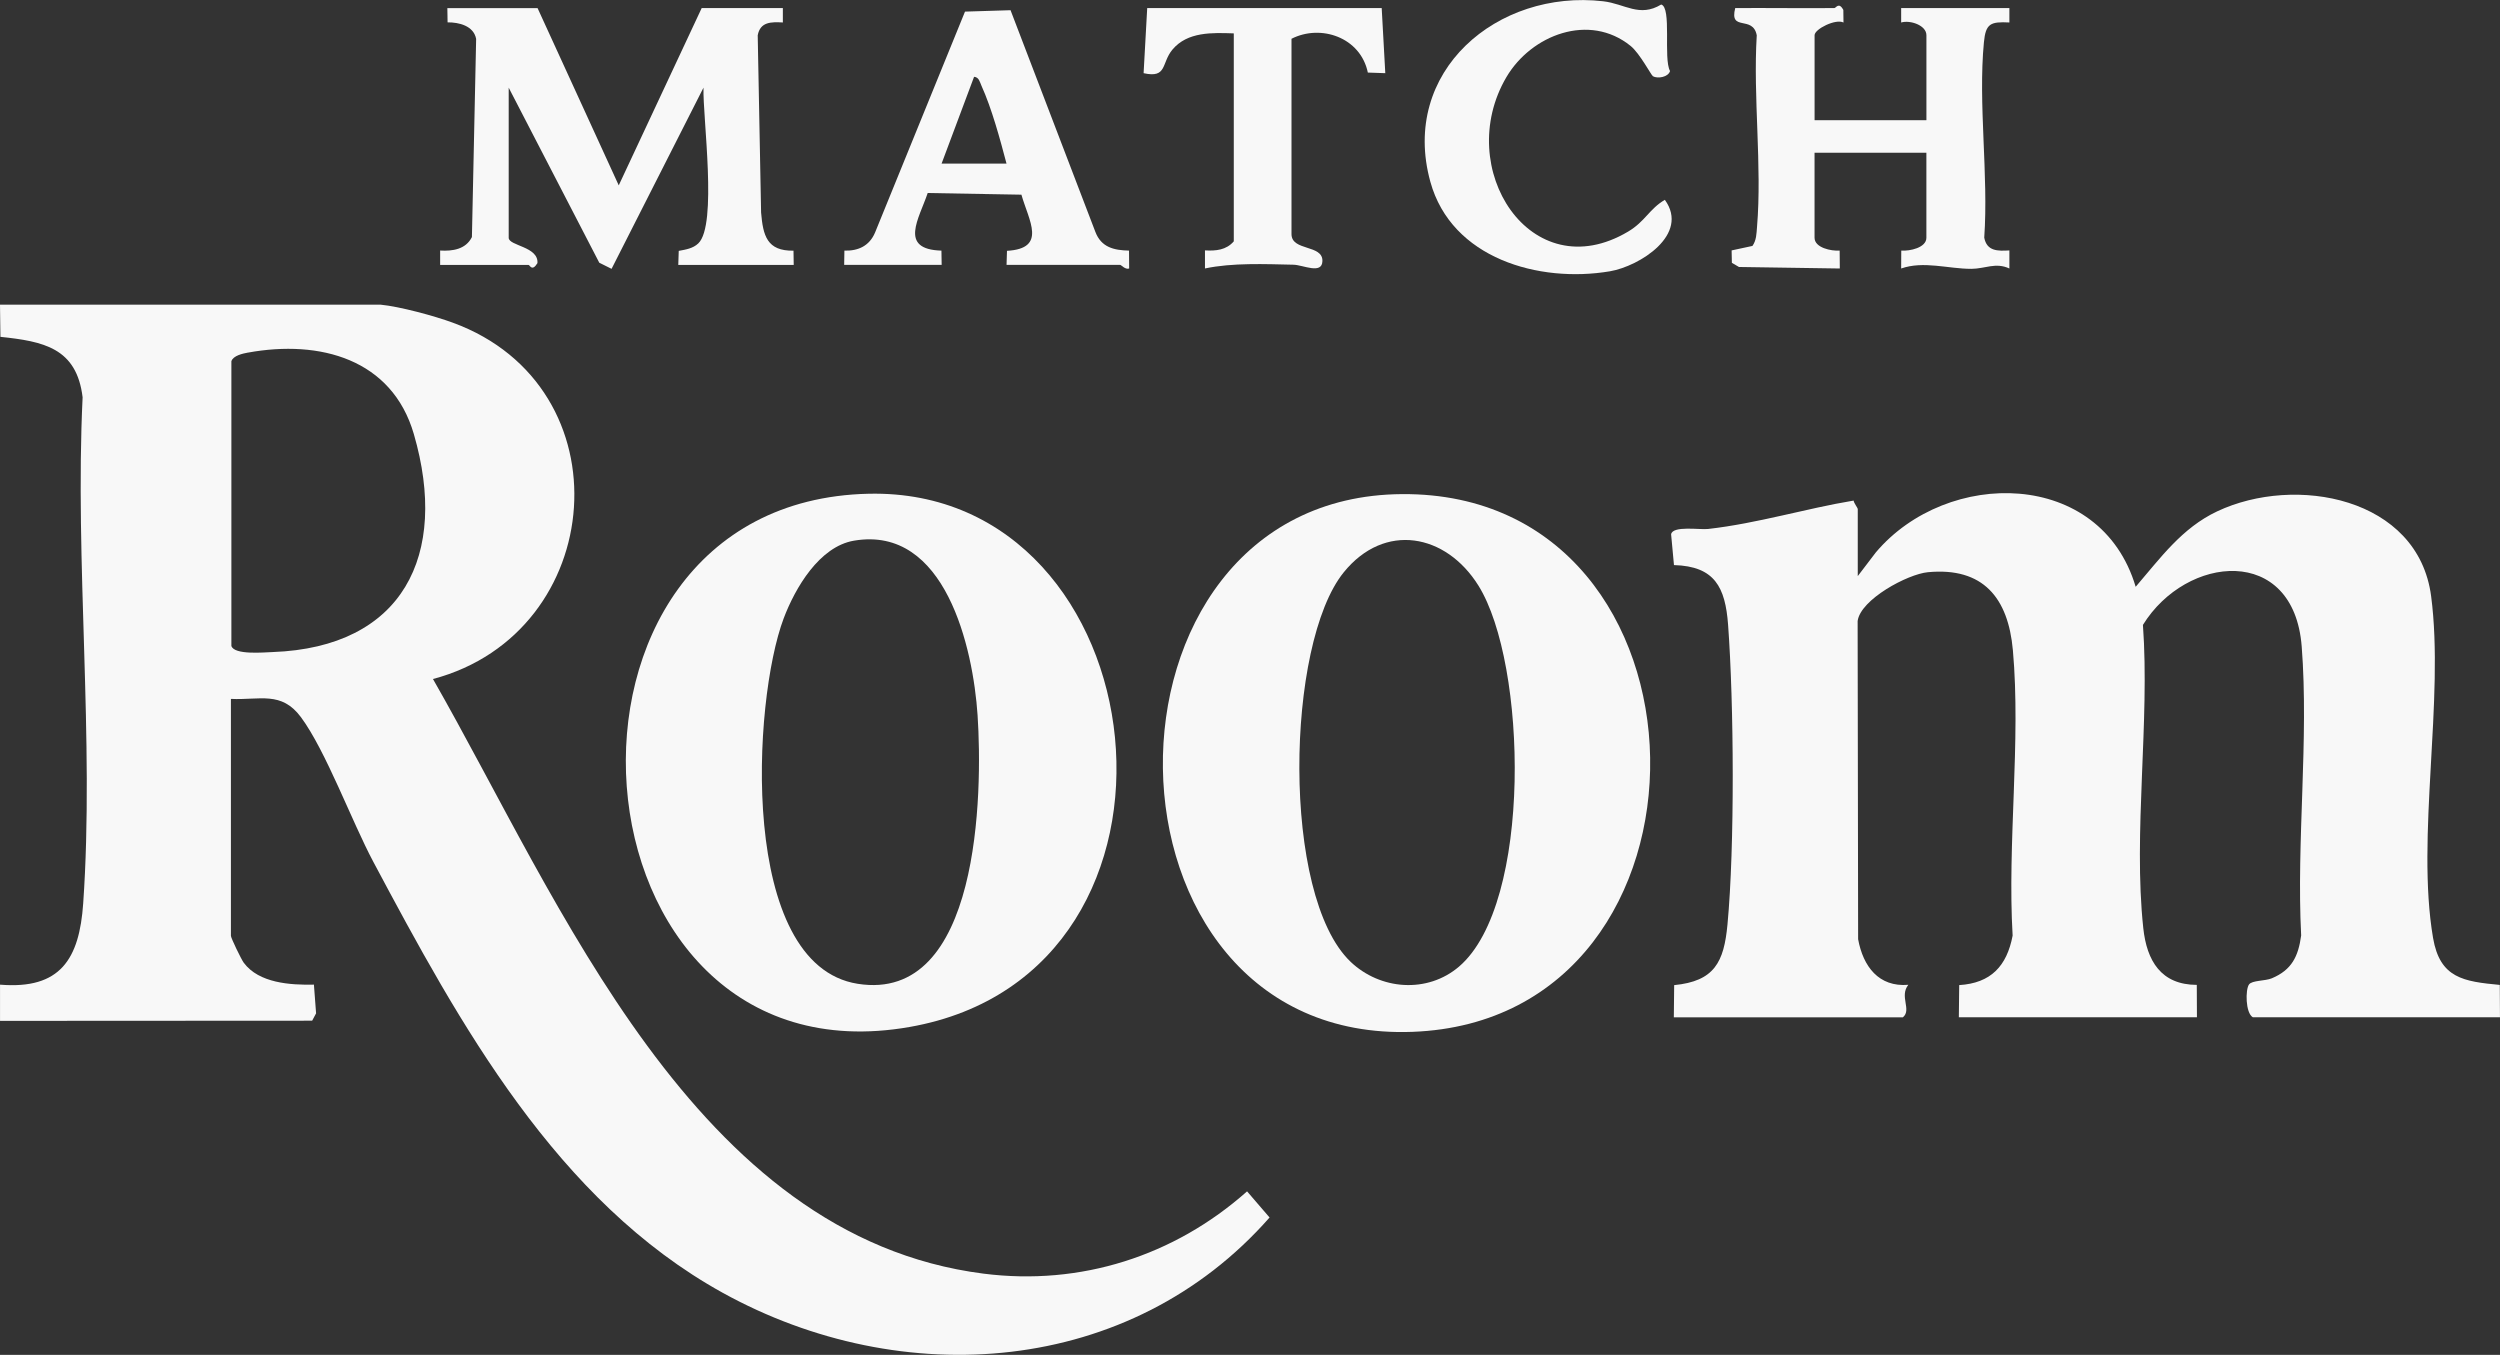 <svg width="155" height="84" viewBox="0 0 155 84" fill="none" xmlns="http://www.w3.org/2000/svg">
<rect x="0" y="0" width="155" height="84" fill="#333333" stroke="none"/>
<path d="M23.599 18.89C24.771 19.002 26.936 19.587 28.076 20.007C38.908 23.974 37.676 39.224 26.844 42.099C34.728 55.869 43.008 76.671 60.977 78.966C66.987 79.733 72.804 77.876 77.318 73.864L78.713 75.485C70.071 85.31 55.94 86.306 44.806 80.152C34.507 74.458 28.512 63.509 23.145 53.431C21.809 50.924 20.201 46.548 18.662 44.469C17.446 42.825 16.106 43.418 14.317 43.332V58.022C14.317 58.154 14.959 59.484 15.113 59.69C16.055 60.959 18.014 61.078 19.463 61.047L19.597 62.828L19.354 63.283L0.002 63.294V61.049C3.753 61.356 4.918 59.455 5.158 56.014C5.862 45.862 4.63 34.873 5.122 24.633C4.751 21.563 2.686 21.166 0.027 20.884L0 18.89H23.599ZM15.377 21.859C15.05 21.92 14.46 22.047 14.346 22.395V40.051C14.531 40.619 16.345 40.448 16.898 40.428C24.983 40.134 27.839 34.422 25.659 26.916C24.305 22.256 19.832 21.05 15.377 21.861V21.859Z" fill="#F8F8F8"/>
<path d="M115.188 35.71L116.302 34.248C120.726 29.018 130.241 29.067 132.412 36.382C133.94 34.606 135.273 32.736 137.469 31.702C142.305 29.421 149.927 30.823 150.73 36.963C151.567 43.35 149.784 51.904 150.849 58.149C151.276 60.652 152.745 60.852 154.987 61.065L154.998 63.072H139.677C139.214 62.805 139.209 61.354 139.438 61.038C139.625 60.776 140.437 60.827 140.847 60.657C142.092 60.134 142.493 59.302 142.672 58.001C142.372 52.184 143.155 45.831 142.705 40.076C142.211 33.75 135.553 34.386 132.862 38.744C133.296 44.754 132.249 51.644 132.884 57.548C133.101 59.565 133.98 61.056 136.201 61.063L136.21 63.072H121.448L121.471 61.076C123.432 60.955 124.423 59.901 124.783 58.008C124.448 52.298 125.302 45.947 124.799 40.314C124.508 37.06 122.949 35.156 119.534 35.476C118.264 35.595 115.349 37.17 115.173 38.504L115.204 58.232C115.512 59.917 116.481 61.213 118.315 61.058C117.745 61.78 118.543 62.608 117.979 63.074H103.777L103.799 61.078C106.295 60.834 106.884 59.654 107.103 57.326C107.559 52.478 107.505 43.635 107.141 38.733C106.969 36.412 106.318 35.106 103.786 35.035L103.609 33.126C103.705 32.577 105.383 32.855 105.897 32.797C108.973 32.449 111.927 31.534 114.924 31.036C114.947 31.206 115.181 31.485 115.181 31.565V35.714L115.188 35.71Z" fill="#F8F8F8"/>
<path d="M53.853 30.612C71.99 30.204 75.6 60.289 56.403 63.671C34.741 67.488 32.129 31.101 53.853 30.612ZM52.95 33.521C50.796 33.886 49.3 36.456 48.588 38.34C46.654 43.471 45.775 59.816 53.173 60.995C60.762 62.204 60.93 49.165 60.61 44.346C60.333 40.17 58.615 32.561 52.95 33.521Z" fill="#F8F8F8"/>
<path d="M86.931 30.635C107.076 30.5 107.579 63.224 87.575 63.974C67.195 64.736 66.902 30.767 86.931 30.635ZM83.73 59.625C85.573 61.383 88.499 61.612 90.467 59.923C95.023 56.014 94.681 41.146 91.663 36.308C89.653 33.084 85.848 32.357 83.314 35.481C79.713 39.919 79.431 55.521 83.732 59.625H83.73Z" fill="#F8F8F8"/>
<path d="M33.328 0.5L38.362 11.492L43.505 0.5H48.537V1.393C47.817 1.355 47.137 1.344 46.978 2.189L47.188 13.18C47.309 14.604 47.548 15.571 49.197 15.542L49.21 16.425H42.053L42.082 15.555C42.511 15.472 42.956 15.412 43.294 15.091C44.491 13.954 43.565 7.287 43.616 5.436L37.917 16.668L37.155 16.288L31.539 5.436V14.743C31.539 15.246 33.402 15.284 33.321 16.315C32.979 16.867 32.852 16.425 32.769 16.425H27.289V15.533C28.056 15.58 28.879 15.461 29.259 14.698L29.521 2.413C29.367 1.597 28.45 1.379 27.75 1.386L27.736 0.503H33.328V0.5Z" fill="#F8F8F8"/>
<path d="M113.734 0.5C113.824 0.5 114.014 0.097 114.287 0.619L114.296 1.397C113.822 1.144 112.504 1.801 112.504 2.182V7.452H119.438V2.182C119.438 1.568 118.431 1.229 117.872 1.395V0.5H124.582V1.393C123.412 1.335 123.115 1.456 123.003 2.617C122.636 6.434 123.296 10.85 123.023 14.734C123.182 15.578 123.862 15.571 124.582 15.526V16.647C123.73 16.25 123.074 16.665 122.229 16.668C120.784 16.67 119.268 16.158 117.872 16.647L117.879 15.535C118.393 15.578 119.436 15.362 119.436 14.741V9.471H112.502V14.741C112.502 15.362 113.544 15.578 114.059 15.535L114.068 16.647L107.816 16.553L107.376 16.295L107.36 15.526L108.651 15.248C108.901 14.898 108.901 14.485 108.935 14.077C109.254 10.28 108.684 6.035 108.919 2.189C108.675 0.911 107.201 2.001 107.584 0.5C109.63 0.487 111.686 0.518 113.734 0.5Z" fill="#F8F8F8"/>
<path d="M52.339 16.423L52.353 15.539C53.223 15.564 53.907 15.239 54.254 14.416L59.83 0.72L62.654 0.633L67.913 14.378C68.277 15.331 69.056 15.519 69.999 15.537L70.008 16.647C69.767 16.733 69.519 16.423 69.451 16.423H62.406L62.433 15.551C64.938 15.409 63.779 13.671 63.328 12.07L57.517 11.967C56.985 13.559 55.696 15.461 58.369 15.539L58.383 16.423H52.339ZM62.404 10.144C62.004 8.625 61.489 6.724 60.849 5.311C60.749 5.089 60.7 4.786 60.393 4.761L58.378 10.144H62.404Z" fill="#F8F8F8"/>
<path d="M102.475 4.719C102.375 4.66 101.661 3.304 101.102 2.851C98.541 0.772 94.942 2.162 93.399 4.779C90.08 10.417 94.909 17.944 100.941 14.36C102.008 13.725 102.247 12.963 103.22 12.389C104.781 14.544 101.648 16.508 99.816 16.82C95.414 17.564 89.995 16.026 88.682 11.272C86.792 4.42 92.844 -0.677 99.398 0.079C100.74 0.233 101.648 1.099 102.992 0.281C103.661 0.453 103.115 3.638 103.542 4.403C103.435 4.784 102.77 4.896 102.477 4.725L102.475 4.719Z" fill="#F8F8F8"/>
<path d="M85.665 0.5L85.888 4.537L84.806 4.499C84.352 2.312 81.885 1.48 80.073 2.404V14.514C80.073 15.582 82.017 15.147 81.99 16.185C81.968 17.035 80.791 16.425 80.194 16.412C78.423 16.374 76.405 16.284 74.708 16.645V15.524C75.385 15.564 76.029 15.504 76.495 14.963V2.07C75.168 2.025 73.625 1.956 72.69 3.077C71.992 3.916 72.379 4.867 70.903 4.537L71.127 0.5H85.665Z" fill="#F8F8F8"/>
</svg>

